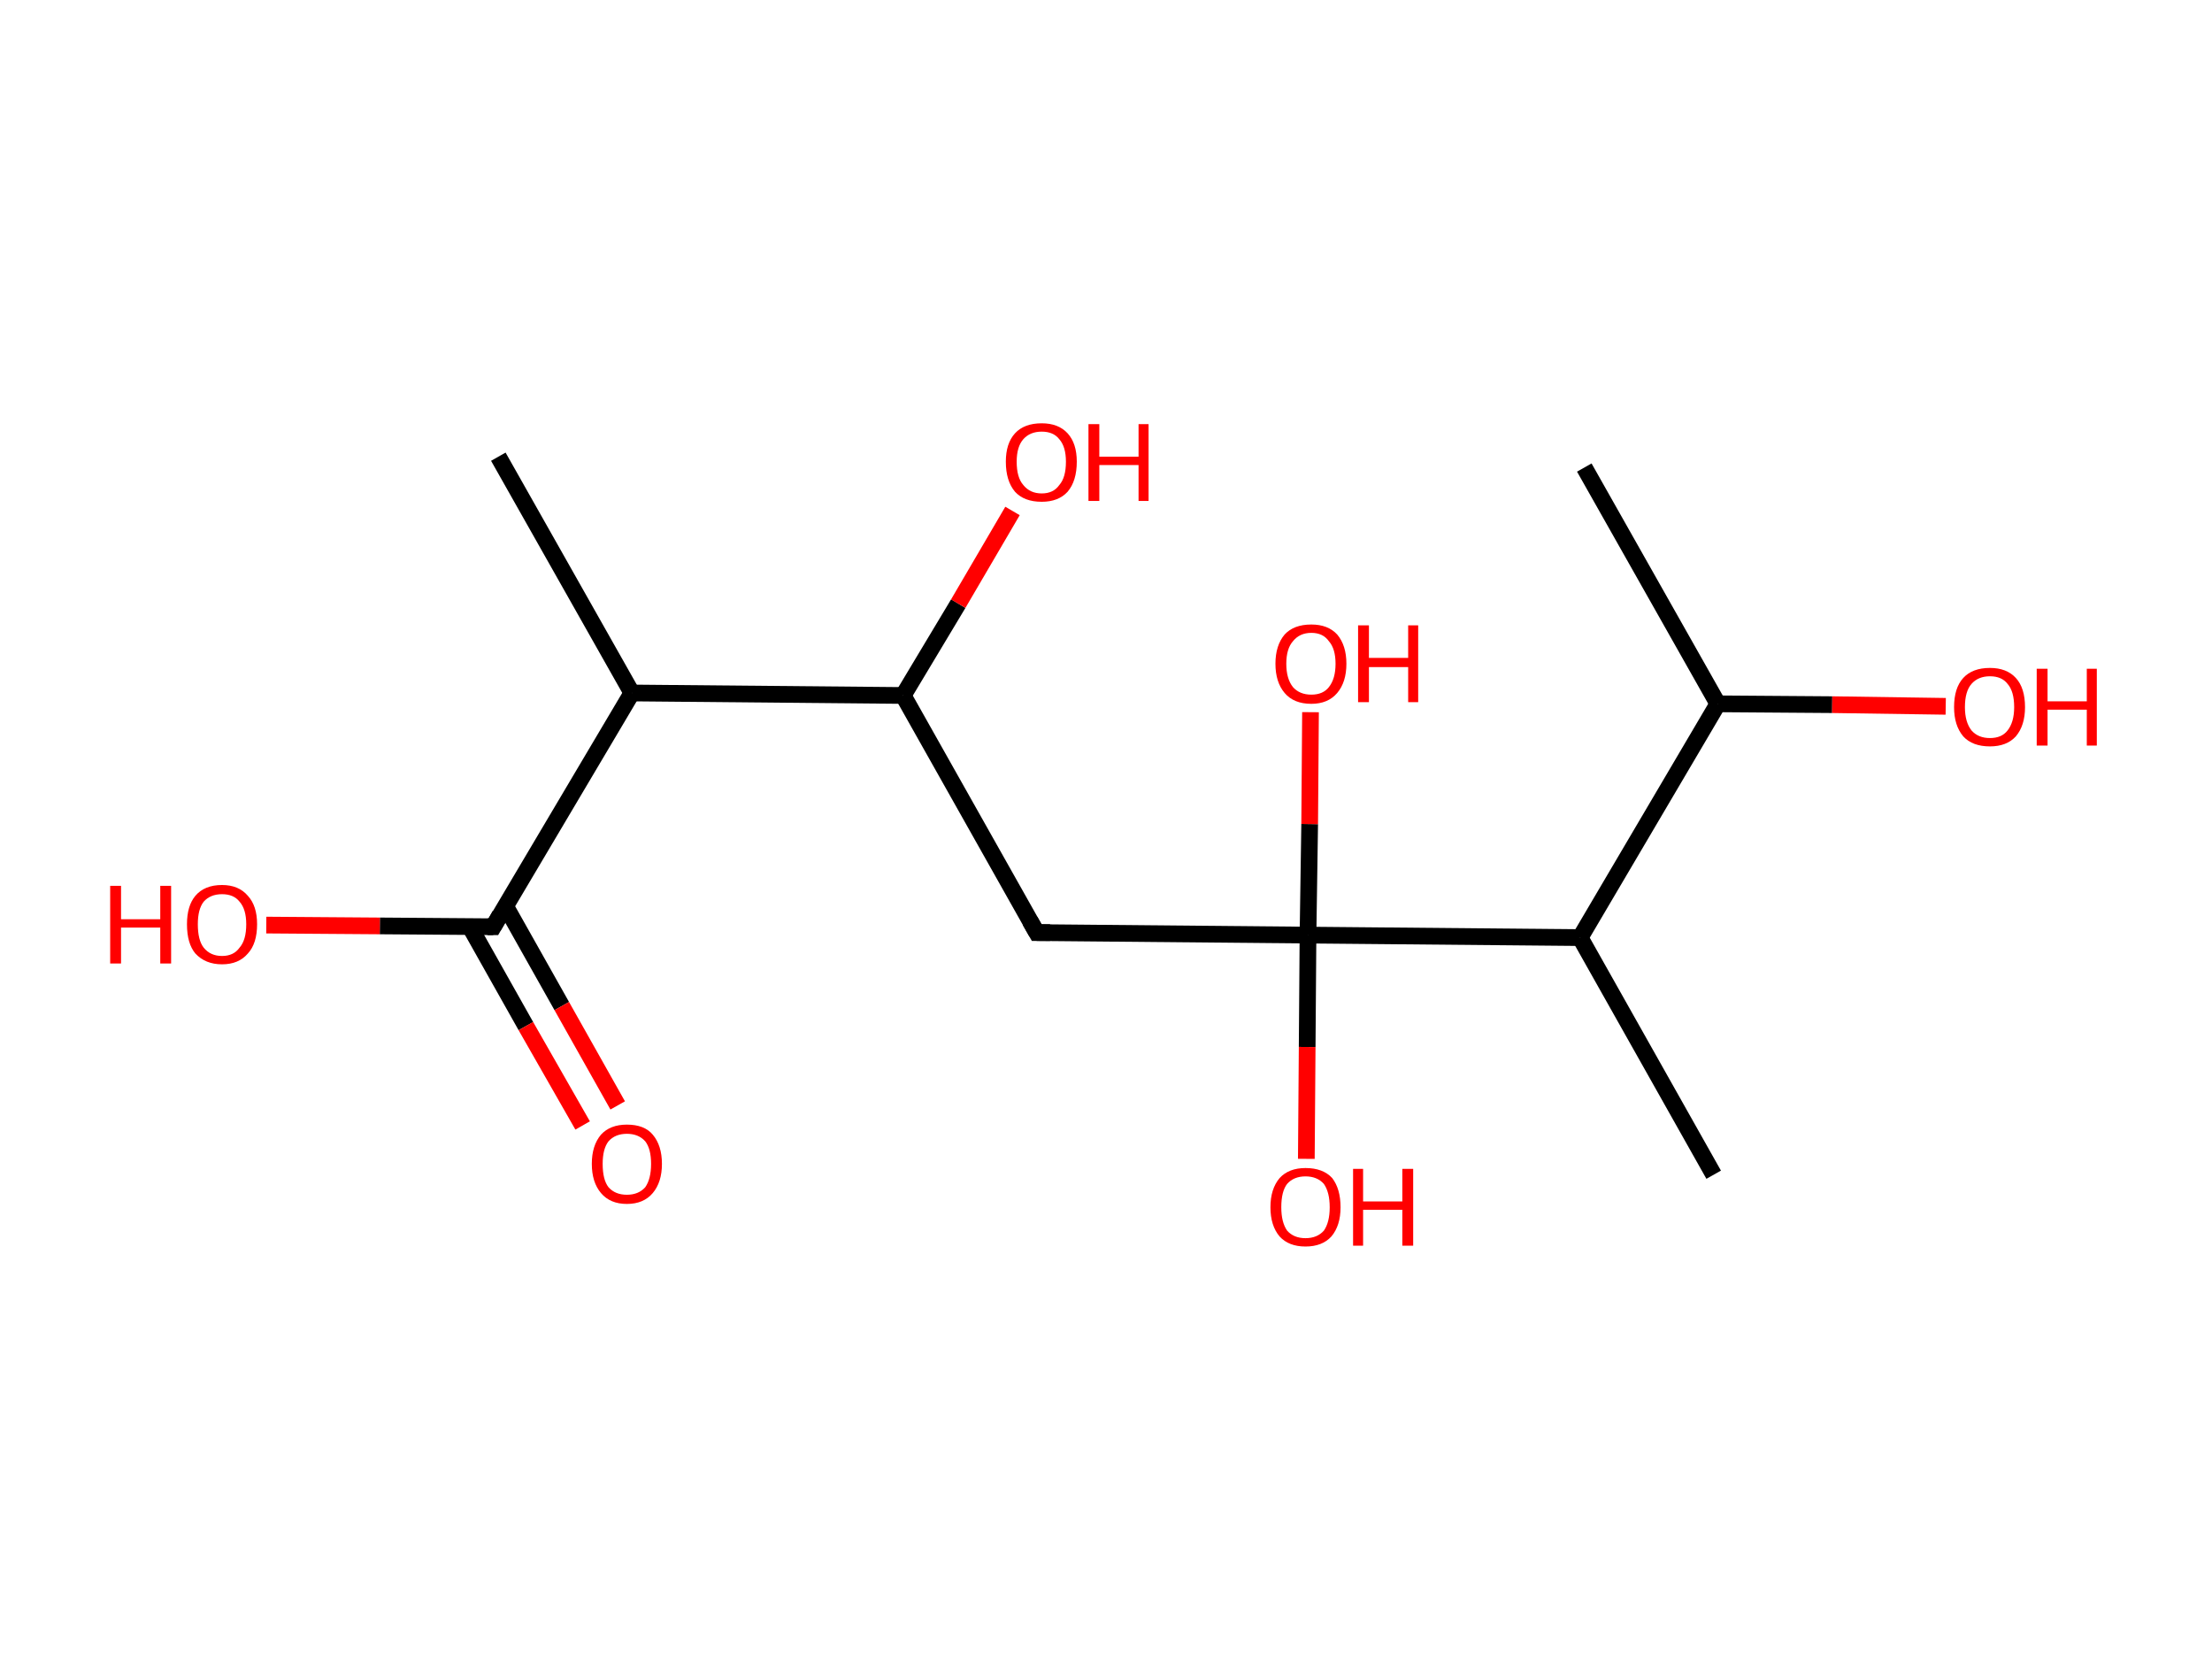 <?xml version='1.0' encoding='ASCII' standalone='yes'?>
<svg xmlns="http://www.w3.org/2000/svg" xmlns:rdkit="http://www.rdkit.org/xml" xmlns:xlink="http://www.w3.org/1999/xlink" version="1.1" baseProfile="full" xml:space="preserve" width="265px" height="200px" viewBox="0 0 265 200">
<!-- END OF HEADER -->
<rect style="opacity:1.0;fill:#FFFFFF;stroke:none" width="265.0" height="200.0" x="0.0" y="0.0"> </rect>
<path class="bond-0 atom-0 atom-1" d="M 189.8,56.0 L 205.8,84.3" style="fill:none;fill-rule:evenodd;stroke:#000000;stroke-width:2.0px;stroke-linecap:butt;stroke-linejoin:miter;stroke-opacity:1"/>
<path class="bond-1 atom-1 atom-2" d="M 205.8,84.3 L 219.5,84.4" style="fill:none;fill-rule:evenodd;stroke:#000000;stroke-width:2.0px;stroke-linecap:butt;stroke-linejoin:miter;stroke-opacity:1"/>
<path class="bond-1 atom-1 atom-2" d="M 219.5,84.4 L 233.1,84.6" style="fill:none;fill-rule:evenodd;stroke:#FF0000;stroke-width:2.0px;stroke-linecap:butt;stroke-linejoin:miter;stroke-opacity:1"/>
<path class="bond-2 atom-1 atom-3" d="M 205.8,84.3 L 189.3,112.3" style="fill:none;fill-rule:evenodd;stroke:#000000;stroke-width:2.0px;stroke-linecap:butt;stroke-linejoin:miter;stroke-opacity:1"/>
<path class="bond-3 atom-3 atom-4" d="M 189.3,112.3 L 205.3,140.7" style="fill:none;fill-rule:evenodd;stroke:#000000;stroke-width:2.0px;stroke-linecap:butt;stroke-linejoin:miter;stroke-opacity:1"/>
<path class="bond-4 atom-3 atom-5" d="M 189.3,112.3 L 156.7,112.0" style="fill:none;fill-rule:evenodd;stroke:#000000;stroke-width:2.0px;stroke-linecap:butt;stroke-linejoin:miter;stroke-opacity:1"/>
<path class="bond-5 atom-5 atom-6" d="M 156.7,112.0 L 156.9,98.7" style="fill:none;fill-rule:evenodd;stroke:#000000;stroke-width:2.0px;stroke-linecap:butt;stroke-linejoin:miter;stroke-opacity:1"/>
<path class="bond-5 atom-5 atom-6" d="M 156.9,98.7 L 157.0,85.3" style="fill:none;fill-rule:evenodd;stroke:#FF0000;stroke-width:2.0px;stroke-linecap:butt;stroke-linejoin:miter;stroke-opacity:1"/>
<path class="bond-6 atom-5 atom-7" d="M 156.7,112.0 L 156.6,125.4" style="fill:none;fill-rule:evenodd;stroke:#000000;stroke-width:2.0px;stroke-linecap:butt;stroke-linejoin:miter;stroke-opacity:1"/>
<path class="bond-6 atom-5 atom-7" d="M 156.6,125.4 L 156.5,138.8" style="fill:none;fill-rule:evenodd;stroke:#FF0000;stroke-width:2.0px;stroke-linecap:butt;stroke-linejoin:miter;stroke-opacity:1"/>
<path class="bond-7 atom-5 atom-8" d="M 156.7,112.0 L 124.2,111.7" style="fill:none;fill-rule:evenodd;stroke:#000000;stroke-width:2.0px;stroke-linecap:butt;stroke-linejoin:miter;stroke-opacity:1"/>
<path class="bond-8 atom-8 atom-9" d="M 124.2,111.7 L 108.2,83.3" style="fill:none;fill-rule:evenodd;stroke:#000000;stroke-width:2.0px;stroke-linecap:butt;stroke-linejoin:miter;stroke-opacity:1"/>
<path class="bond-9 atom-9 atom-10" d="M 108.2,83.3 L 114.8,72.3" style="fill:none;fill-rule:evenodd;stroke:#000000;stroke-width:2.0px;stroke-linecap:butt;stroke-linejoin:miter;stroke-opacity:1"/>
<path class="bond-9 atom-9 atom-10" d="M 114.8,72.3 L 121.3,61.2" style="fill:none;fill-rule:evenodd;stroke:#FF0000;stroke-width:2.0px;stroke-linecap:butt;stroke-linejoin:miter;stroke-opacity:1"/>
<path class="bond-10 atom-9 atom-11" d="M 108.2,83.3 L 75.7,83.0" style="fill:none;fill-rule:evenodd;stroke:#000000;stroke-width:2.0px;stroke-linecap:butt;stroke-linejoin:miter;stroke-opacity:1"/>
<path class="bond-11 atom-11 atom-12" d="M 75.7,83.0 L 59.7,54.7" style="fill:none;fill-rule:evenodd;stroke:#000000;stroke-width:2.0px;stroke-linecap:butt;stroke-linejoin:miter;stroke-opacity:1"/>
<path class="bond-12 atom-11 atom-13" d="M 75.7,83.0 L 59.1,111.0" style="fill:none;fill-rule:evenodd;stroke:#000000;stroke-width:2.0px;stroke-linecap:butt;stroke-linejoin:miter;stroke-opacity:1"/>
<path class="bond-13 atom-13 atom-14" d="M 56.3,111.0 L 63.0,122.9" style="fill:none;fill-rule:evenodd;stroke:#000000;stroke-width:2.0px;stroke-linecap:butt;stroke-linejoin:miter;stroke-opacity:1"/>
<path class="bond-13 atom-13 atom-14" d="M 63.0,122.9 L 69.8,134.8" style="fill:none;fill-rule:evenodd;stroke:#FF0000;stroke-width:2.0px;stroke-linecap:butt;stroke-linejoin:miter;stroke-opacity:1"/>
<path class="bond-13 atom-13 atom-14" d="M 60.6,108.6 L 67.3,120.5" style="fill:none;fill-rule:evenodd;stroke:#000000;stroke-width:2.0px;stroke-linecap:butt;stroke-linejoin:miter;stroke-opacity:1"/>
<path class="bond-13 atom-13 atom-14" d="M 67.3,120.5 L 74.0,132.4" style="fill:none;fill-rule:evenodd;stroke:#FF0000;stroke-width:2.0px;stroke-linecap:butt;stroke-linejoin:miter;stroke-opacity:1"/>
<path class="bond-14 atom-13 atom-15" d="M 59.1,111.0 L 45.5,110.9" style="fill:none;fill-rule:evenodd;stroke:#000000;stroke-width:2.0px;stroke-linecap:butt;stroke-linejoin:miter;stroke-opacity:1"/>
<path class="bond-14 atom-13 atom-15" d="M 45.5,110.9 L 31.9,110.8" style="fill:none;fill-rule:evenodd;stroke:#FF0000;stroke-width:2.0px;stroke-linecap:butt;stroke-linejoin:miter;stroke-opacity:1"/>
<path d="M 125.8,111.7 L 124.2,111.7 L 123.4,110.3" style="fill:none;stroke:#000000;stroke-width:2.0px;stroke-linecap:butt;stroke-linejoin:miter;stroke-opacity:1;"/>
<path d="M 59.9,109.6 L 59.1,111.0 L 58.4,111.0" style="fill:none;stroke:#000000;stroke-width:2.0px;stroke-linecap:butt;stroke-linejoin:miter;stroke-opacity:1;"/>
<path class="atom-2" d="M 234.1 84.7 Q 234.1 82.4, 235.2 81.2 Q 236.3 80.0, 238.4 80.0 Q 240.4 80.0, 241.5 81.2 Q 242.6 82.4, 242.6 84.7 Q 242.6 86.9, 241.5 88.2 Q 240.4 89.4, 238.4 89.4 Q 236.3 89.4, 235.2 88.2 Q 234.1 86.9, 234.1 84.7 M 238.4 88.4 Q 239.8 88.4, 240.5 87.5 Q 241.3 86.5, 241.3 84.7 Q 241.3 82.8, 240.5 81.9 Q 239.8 81.0, 238.4 81.0 Q 237.0 81.0, 236.2 81.9 Q 235.4 82.8, 235.4 84.7 Q 235.4 86.5, 236.2 87.5 Q 237.0 88.4, 238.4 88.4 " fill="#FF0000"/>
<path class="atom-2" d="M 244.0 80.1 L 245.3 80.1 L 245.3 84.0 L 250.0 84.0 L 250.0 80.1 L 251.2 80.1 L 251.2 89.3 L 250.0 89.3 L 250.0 85.0 L 245.3 85.0 L 245.3 89.3 L 244.0 89.3 L 244.0 80.1 " fill="#FF0000"/>
<path class="atom-6" d="M 152.8 79.5 Q 152.8 77.3, 153.9 76.0 Q 155.0 74.8, 157.1 74.8 Q 159.1 74.8, 160.2 76.0 Q 161.3 77.3, 161.3 79.5 Q 161.3 81.7, 160.2 83.0 Q 159.1 84.3, 157.1 84.3 Q 155.0 84.3, 153.9 83.0 Q 152.8 81.7, 152.8 79.5 M 157.1 83.2 Q 158.5 83.2, 159.2 82.3 Q 160.0 81.3, 160.0 79.5 Q 160.0 77.7, 159.2 76.8 Q 158.5 75.8, 157.1 75.8 Q 155.7 75.8, 154.9 76.8 Q 154.1 77.7, 154.1 79.5 Q 154.1 81.3, 154.9 82.3 Q 155.7 83.2, 157.1 83.2 " fill="#FF0000"/>
<path class="atom-6" d="M 162.7 74.9 L 164.0 74.9 L 164.0 78.8 L 168.7 78.8 L 168.7 74.9 L 169.9 74.9 L 169.9 84.1 L 168.7 84.1 L 168.7 79.9 L 164.0 79.9 L 164.0 84.1 L 162.7 84.1 L 162.7 74.9 " fill="#FF0000"/>
<path class="atom-7" d="M 152.2 144.6 Q 152.2 142.4, 153.3 141.1 Q 154.4 139.9, 156.4 139.9 Q 158.5 139.9, 159.6 141.1 Q 160.6 142.4, 160.6 144.6 Q 160.6 146.8, 159.5 148.1 Q 158.4 149.3, 156.4 149.3 Q 154.4 149.3, 153.3 148.1 Q 152.2 146.8, 152.2 144.6 M 156.4 148.3 Q 157.8 148.3, 158.6 147.4 Q 159.3 146.4, 159.3 144.6 Q 159.3 142.8, 158.6 141.8 Q 157.8 140.9, 156.4 140.9 Q 155.0 140.9, 154.2 141.8 Q 153.5 142.7, 153.5 144.6 Q 153.5 146.4, 154.2 147.4 Q 155.0 148.3, 156.4 148.3 " fill="#FF0000"/>
<path class="atom-7" d="M 162.1 140.0 L 163.3 140.0 L 163.3 143.9 L 168.0 143.9 L 168.0 140.0 L 169.3 140.0 L 169.3 149.2 L 168.0 149.2 L 168.0 144.9 L 163.3 144.9 L 163.3 149.2 L 162.1 149.2 L 162.1 140.0 " fill="#FF0000"/>
<path class="atom-10" d="M 120.5 55.3 Q 120.5 53.1, 121.6 51.9 Q 122.7 50.7, 124.8 50.7 Q 126.8 50.7, 127.9 51.9 Q 129.0 53.1, 129.0 55.3 Q 129.0 57.6, 127.9 58.9 Q 126.8 60.1, 124.8 60.1 Q 122.7 60.1, 121.6 58.9 Q 120.5 57.6, 120.5 55.3 M 124.8 59.1 Q 126.2 59.1, 126.9 58.1 Q 127.7 57.2, 127.7 55.3 Q 127.7 53.5, 126.9 52.6 Q 126.2 51.7, 124.8 51.7 Q 123.4 51.7, 122.6 52.6 Q 121.8 53.5, 121.8 55.3 Q 121.8 57.2, 122.6 58.1 Q 123.4 59.1, 124.8 59.1 " fill="#FF0000"/>
<path class="atom-10" d="M 130.4 50.8 L 131.7 50.8 L 131.7 54.7 L 136.4 54.7 L 136.4 50.8 L 137.6 50.8 L 137.6 60.0 L 136.4 60.0 L 136.4 55.7 L 131.7 55.7 L 131.7 60.0 L 130.4 60.0 L 130.4 50.8 " fill="#FF0000"/>
<path class="atom-14" d="M 70.9 139.4 Q 70.9 137.2, 72.0 135.9 Q 73.1 134.7, 75.1 134.7 Q 77.2 134.7, 78.2 135.9 Q 79.3 137.2, 79.3 139.4 Q 79.3 141.6, 78.2 142.9 Q 77.1 144.2, 75.1 144.2 Q 73.1 144.2, 72.0 142.9 Q 70.9 141.6, 70.9 139.4 M 75.1 143.1 Q 76.5 143.1, 77.3 142.2 Q 78.0 141.2, 78.0 139.4 Q 78.0 137.6, 77.3 136.7 Q 76.5 135.8, 75.1 135.8 Q 73.7 135.8, 72.9 136.7 Q 72.2 137.6, 72.2 139.4 Q 72.2 141.3, 72.9 142.2 Q 73.7 143.1, 75.1 143.1 " fill="#FF0000"/>
<path class="atom-15" d="M 13.2 106.1 L 14.5 106.1 L 14.5 110.1 L 19.2 110.1 L 19.2 106.1 L 20.5 106.1 L 20.5 115.4 L 19.2 115.4 L 19.2 111.1 L 14.5 111.1 L 14.5 115.4 L 13.2 115.4 L 13.2 106.1 " fill="#FF0000"/>
<path class="atom-15" d="M 22.4 110.7 Q 22.4 108.5, 23.4 107.3 Q 24.5 106.0, 26.6 106.0 Q 28.6 106.0, 29.7 107.3 Q 30.8 108.5, 30.8 110.7 Q 30.8 113.0, 29.7 114.2 Q 28.6 115.5, 26.6 115.5 Q 24.6 115.5, 23.4 114.2 Q 22.4 113.0, 22.4 110.7 M 26.6 114.5 Q 28.0 114.5, 28.7 113.5 Q 29.5 112.6, 29.5 110.7 Q 29.5 108.9, 28.7 108.0 Q 28.0 107.1, 26.6 107.1 Q 25.2 107.1, 24.4 108.0 Q 23.7 108.9, 23.7 110.7 Q 23.7 112.6, 24.4 113.5 Q 25.2 114.5, 26.6 114.5 " fill="#FF0000"/>
</svg>
